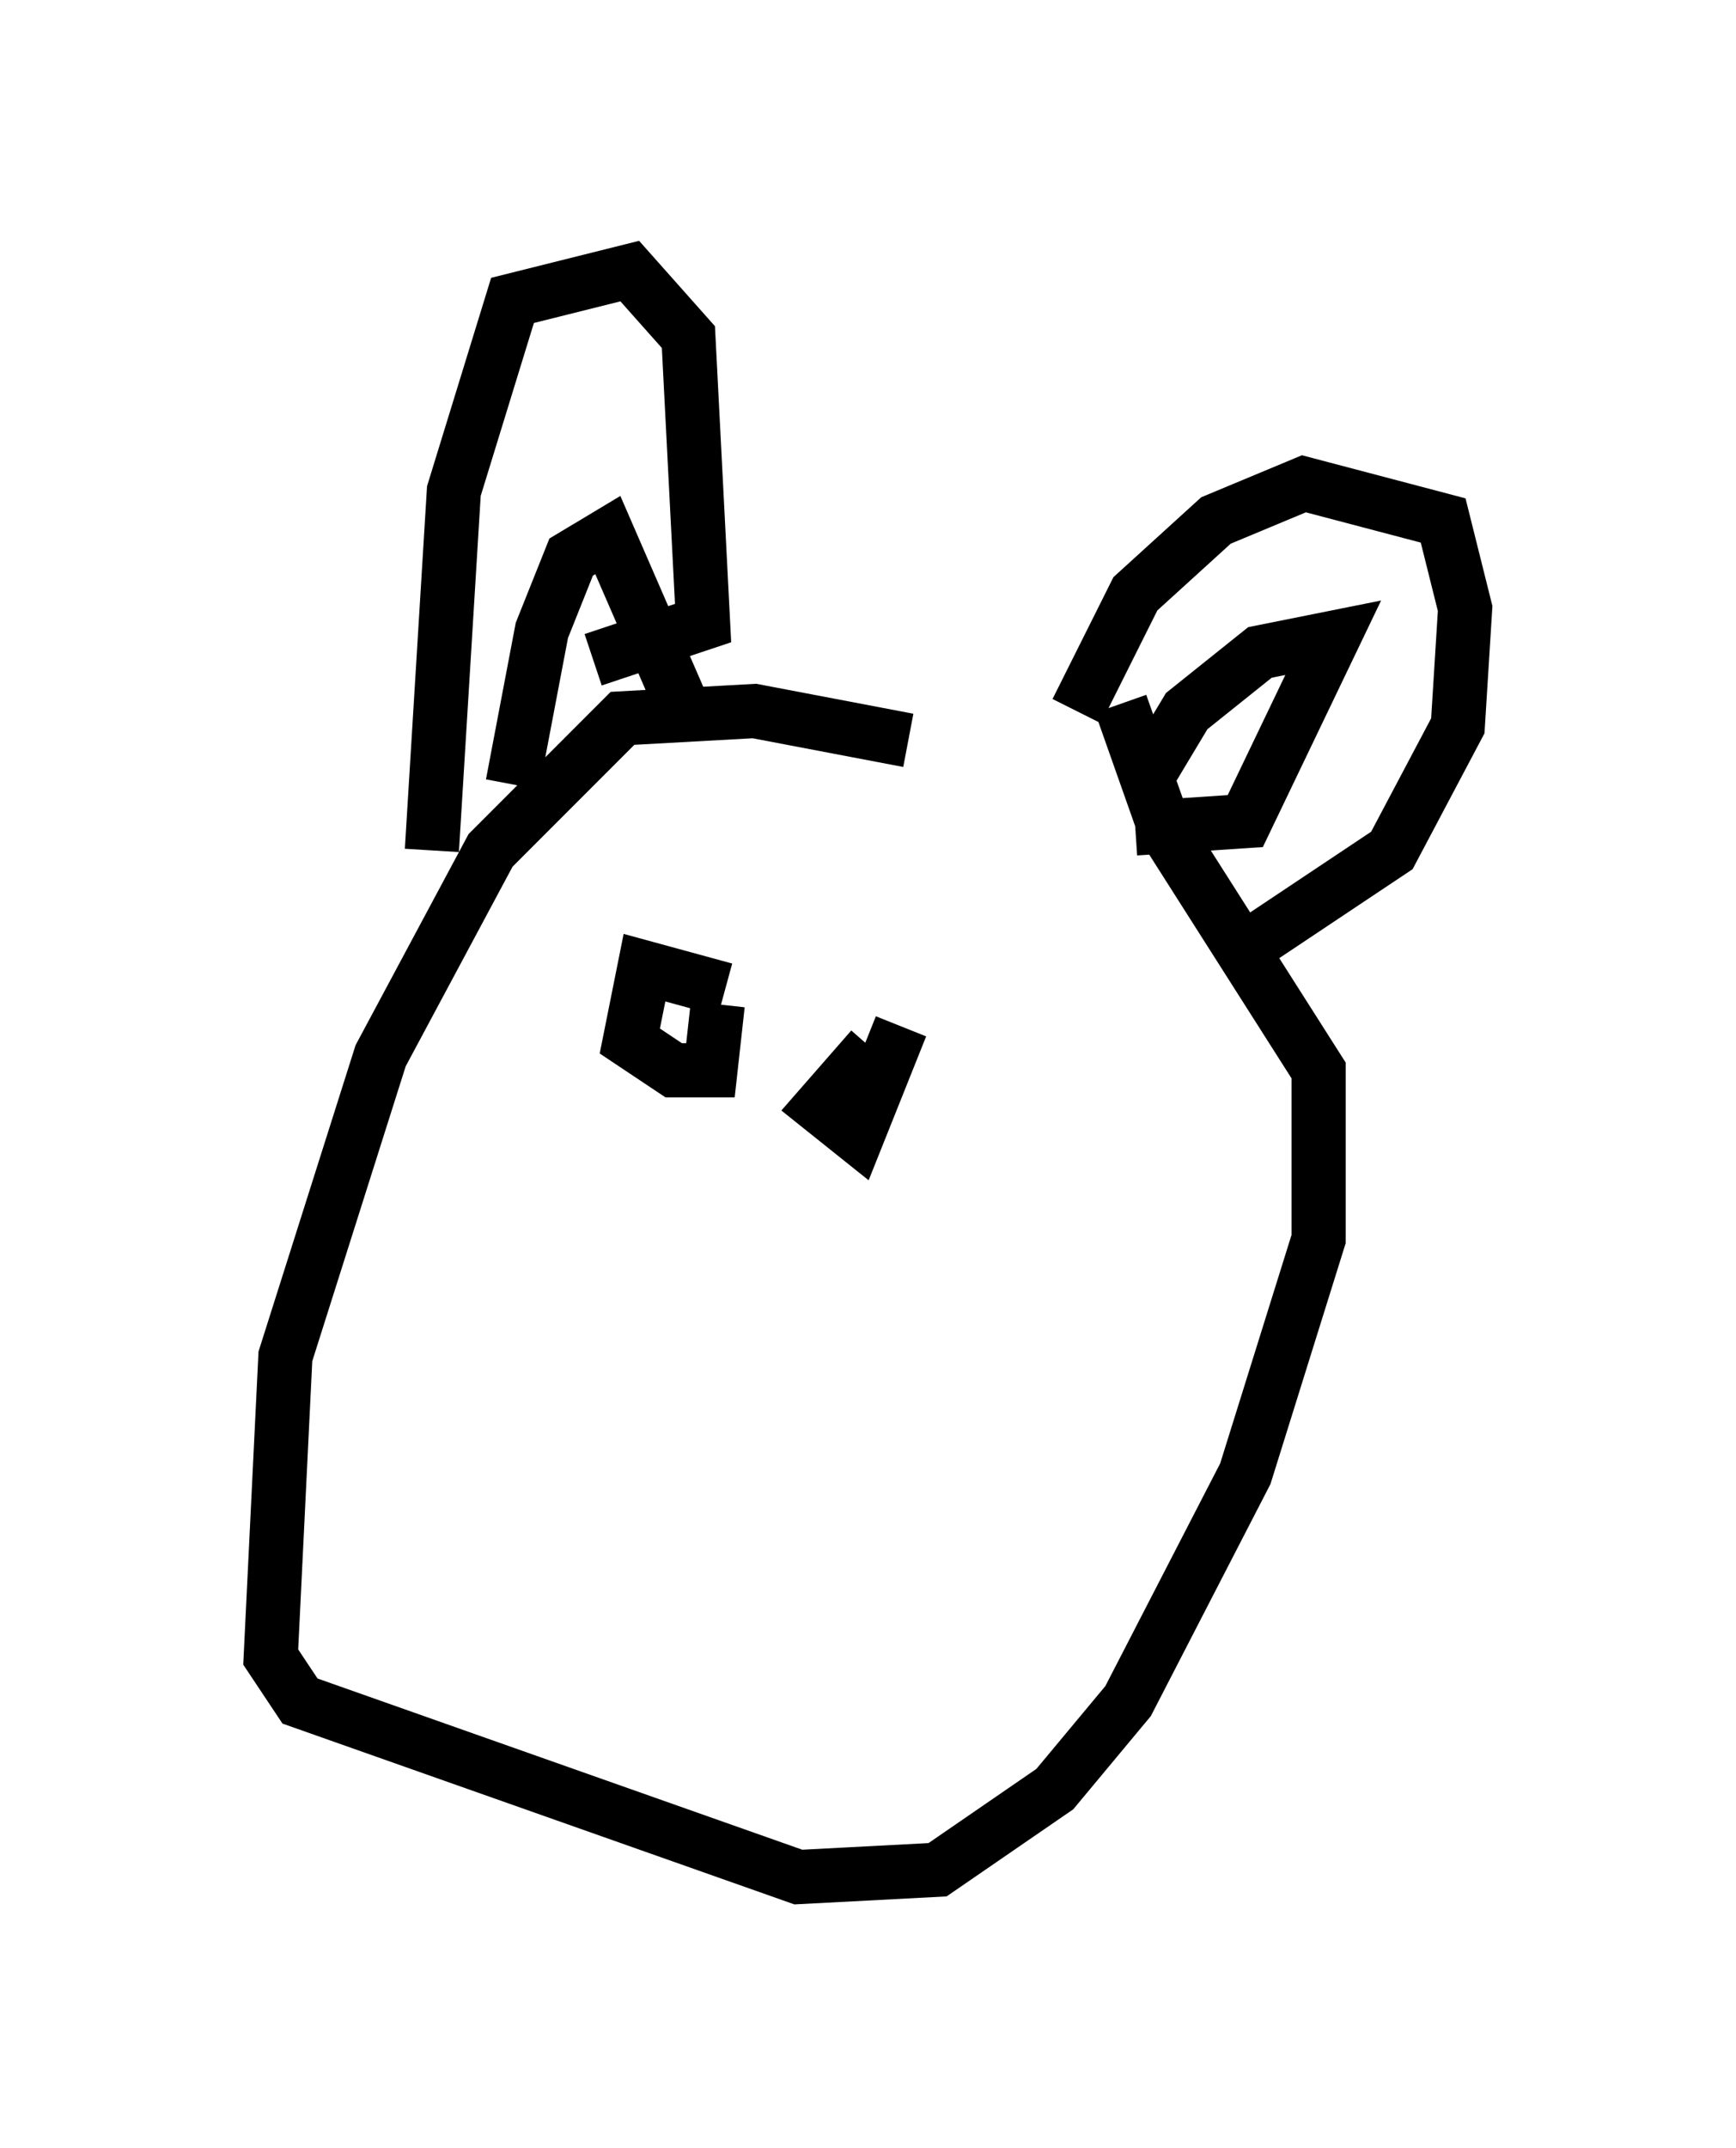 <?xml version="1.0" encoding="utf-8" ?>
<svg baseProfile="full" height="39.634" version="1.1" width="32.057" xmlns="http://www.w3.org/2000/svg" xmlns:ev="http://www.w3.org/2001/xml-events" xmlns:xlink="http://www.w3.org/1999/xlink"><defs /><rect fill="white" height="39.634" width="32.057" x="0" y="0" /><path d="M20.832, 15.149 m-4.059, -1.488 l-2.842, -0.541 -2.436, 0.135 l-2.436, 2.436 -2.03, 3.789 l-1.759, 5.548 -0.271, 5.548 l0.541, 0.812 9.202, 3.248 l2.571, -0.135 2.165, -1.488 l1.353, -1.624 2.165, -4.195 l1.353, -4.33 0.0, -3.112 l-2.842, -4.465 -0.812, -2.3 m-0.812, 0.135 l1.083, -2.165 1.488, -1.353 l1.624, -0.677 2.571, 0.677 l0.406, 1.624 -0.135, 2.165 l-1.218, 2.3 -2.436, 1.624 m-2.165, -2.842 l0.812, -1.353 1.353, -1.083 l1.353, -0.271 -1.624, 3.383 l-2.03, 0.135 m-12.99, 0.406 l0.406, -6.631 1.083, -3.518 l2.165, -0.541 1.083, 1.218 l0.271, 5.277 -2.03, 0.677 m-1.488, 2.3 l0.541, -2.842 0.541, -1.353 l0.677, -0.406 1.353, 3.112 m0.812, 5.277 l-1.488, -0.406 -0.271, 1.353 l0.812, 0.541 0.677, 0.0 l0.135, -1.218 m2.842, 0.812 l-0.947, 1.083 0.677, 0.541 l0.812, -2.03 " fill="none" stroke="black" stroke-width="1" /></svg>